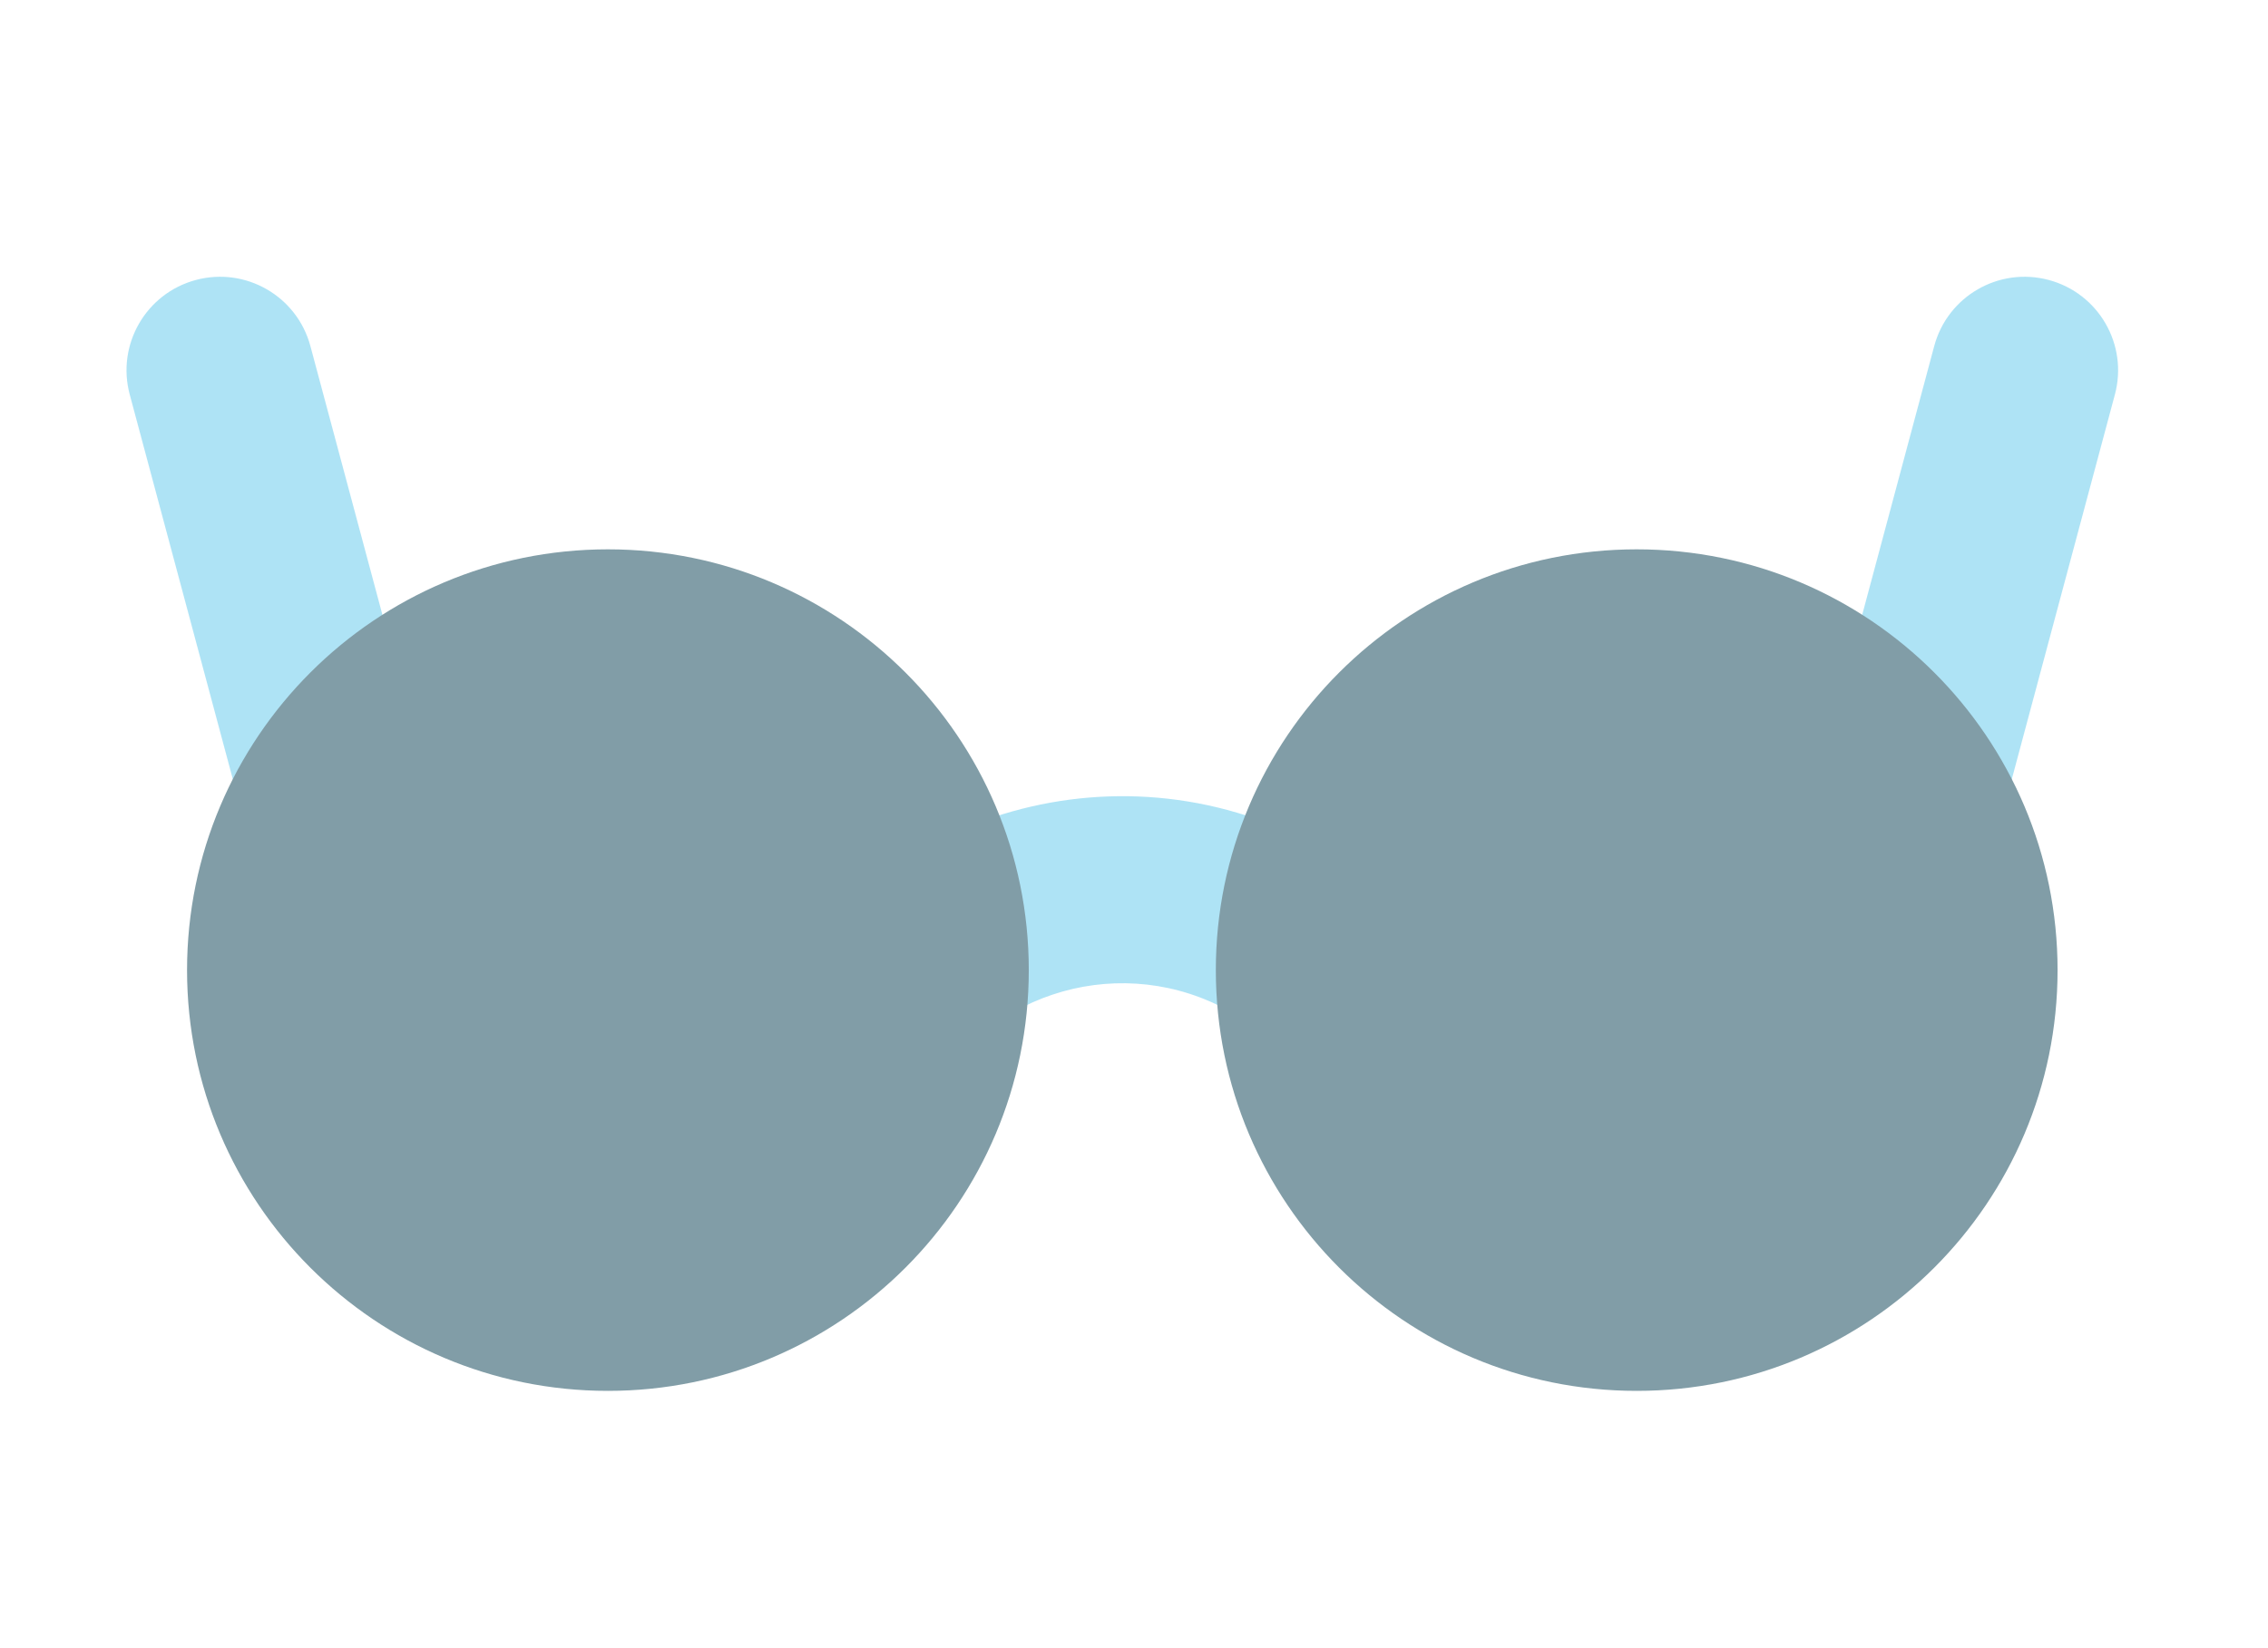 <svg width="194" height="141" viewBox="0 0 194 141" fill="none" xmlns="http://www.w3.org/2000/svg">
<g clip-path="url(#clip0_4_75)">
<path opacity="0.5" d="M79.155 94.538L64.844 87.383C73.448 70.176 94.371 63.202 111.578 71.805C118.319 75.175 123.785 80.642 127.155 87.383L112.845 94.538C111.022 90.893 108.067 87.938 104.422 86.116C95.119 81.464 83.807 85.235 79.155 94.538ZM175.247 23.954C179.515 25.098 182.047 29.484 180.904 33.752L167.726 82.931C166.583 87.199 162.196 89.732 157.928 88.588C153.66 87.445 151.128 83.058 152.271 78.79L165.449 29.611C166.592 25.343 170.979 22.811 175.247 23.954ZM16.753 23.954C21.021 22.811 25.407 25.343 26.551 29.611L38.974 75.975C40.118 80.243 37.585 84.63 33.317 85.773C29.05 86.917 24.663 84.384 23.52 80.116L11.096 33.752C9.953 29.484 12.485 25.098 16.753 23.954Z" fill="#5FC9ED"/>
<path fill-rule="evenodd" clip-rule="evenodd" d="M52 119C32.118 119 16 102.882 16 83C16 63.118 32.118 47 52 47C71.882 47 88 63.118 88 83C88 102.882 71.882 119 52 119ZM140 119C120.118 119 104 102.882 104 83C104 63.118 120.118 47 140 47C159.882 47 176 63.118 176 83C176 102.882 159.882 119 140 119Z" fill="#819DA7"/>
</g>
<defs>
<clipPath id="clip0_4_75">
<rect width="194" height="141" fill="white"/>
</clipPath>
</defs>
</svg>
